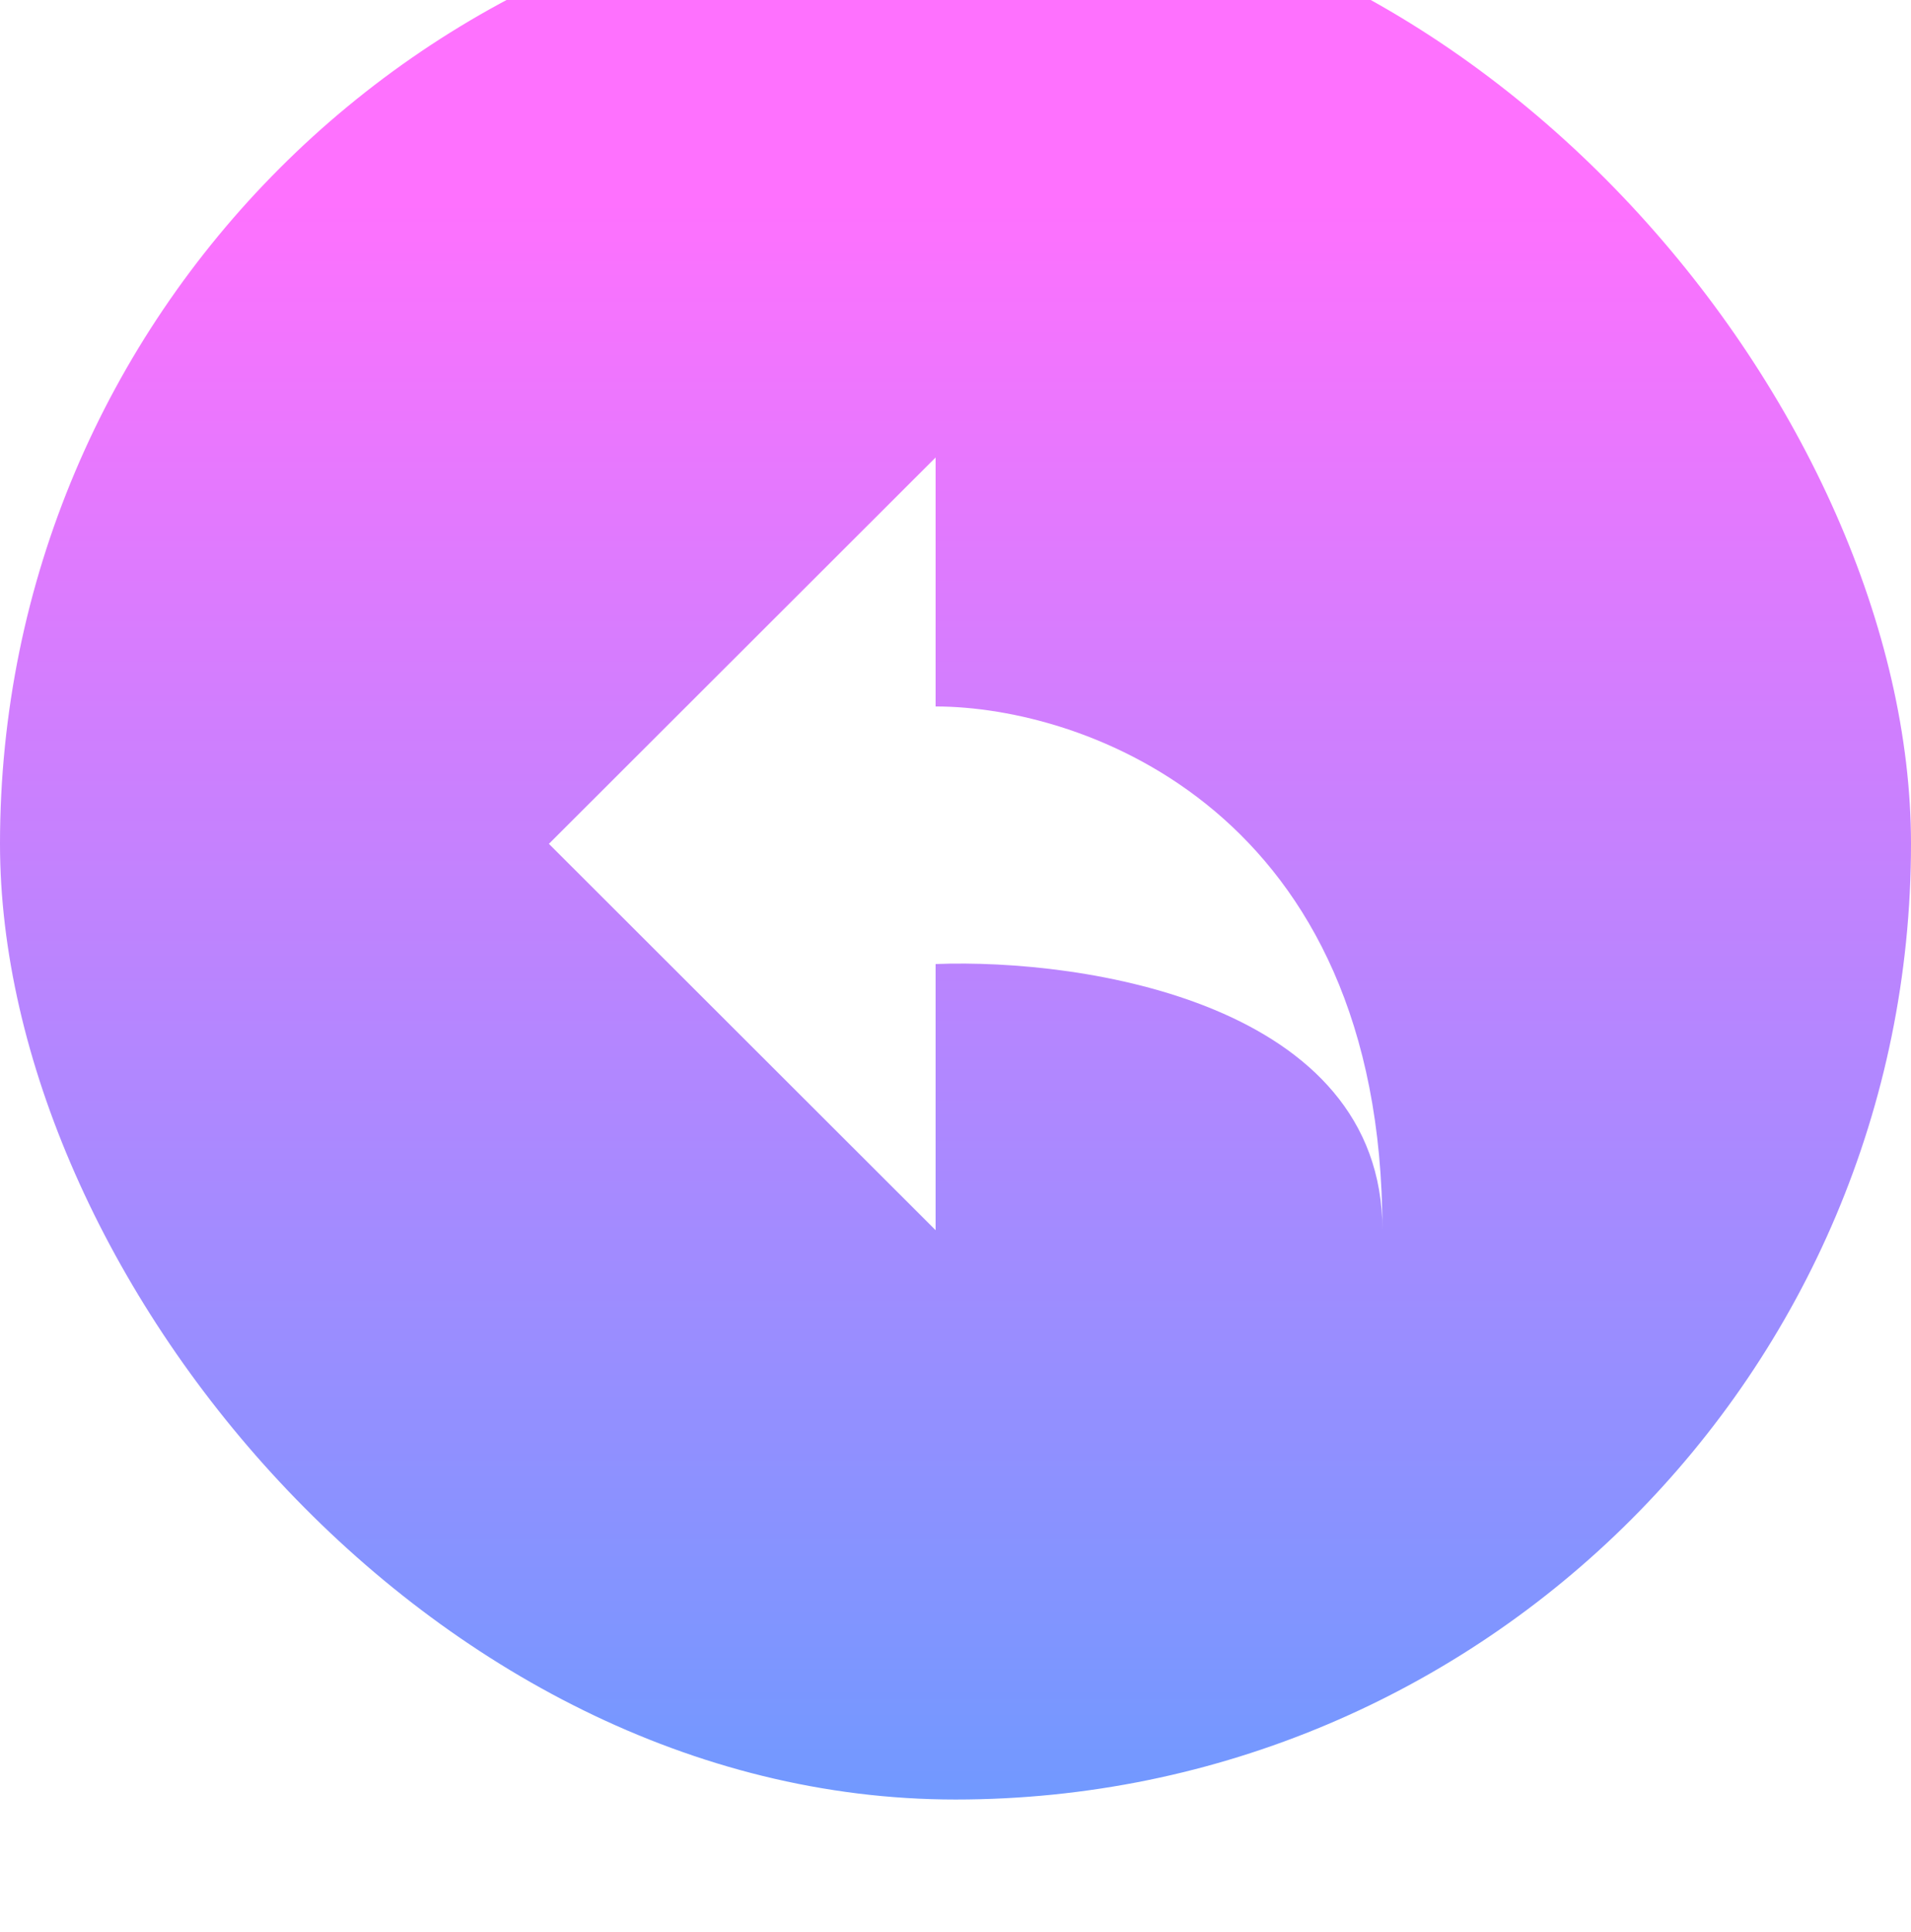 <svg width="94" height="95" viewBox="0 0 94 95" fill="none" xmlns="http://www.w3.org/2000/svg">
<g filter="url(#filter0_i_15_1276)">
<rect y="0.5" width="94" height="94" rx="47" fill="url(#paint0_linear_15_1276)"/>
</g>
<path d="M27 41.5L46.021 22.5V34.744C53.347 34.744 68 39.896 68 60.5C68 49.353 53.347 47.13 46.021 47.411V60.5L27 41.5Z" fill="white"/>
<defs>
<filter id="filter0_i_15_1276" x="0" y="-5.5" width="94" height="100" filterUnits="userSpaceOnUse" color-interpolation-filters="sRGB">
<feFlood flood-opacity="0" result="BackgroundImageFix"/>
<feBlend mode="normal" in="SourceGraphic" in2="BackgroundImageFix" result="shape"/>
<feColorMatrix in="SourceAlpha" type="matrix" values="0 0 0 0 0 0 0 0 0 0 0 0 0 0 0 0 0 0 127 0" result="hardAlpha"/>
<feMorphology radius="7" operator="erode" in="SourceAlpha" result="effect1_innerShadow_15_1276"/>
<feOffset dy="-6"/>
<feComposite in2="hardAlpha" operator="arithmetic" k2="-1" k3="1"/>
<feColorMatrix type="matrix" values="0 0 0 0 0.617 0 0 0 0 0.176 0 0 0 0 0.963 0 0 0 0.25 0"/>
<feBlend mode="normal" in2="shape" result="effect1_innerShadow_15_1276"/>
</filter>
<linearGradient id="paint0_linear_15_1276" x1="47" y1="15.933" x2="47" y2="94.5" gradientUnits="userSpaceOnUse">
<stop stop-color="#FE71FE"/>
<stop offset="1" stop-color="#7199FF"/>
</linearGradient>
</defs>
</svg>
